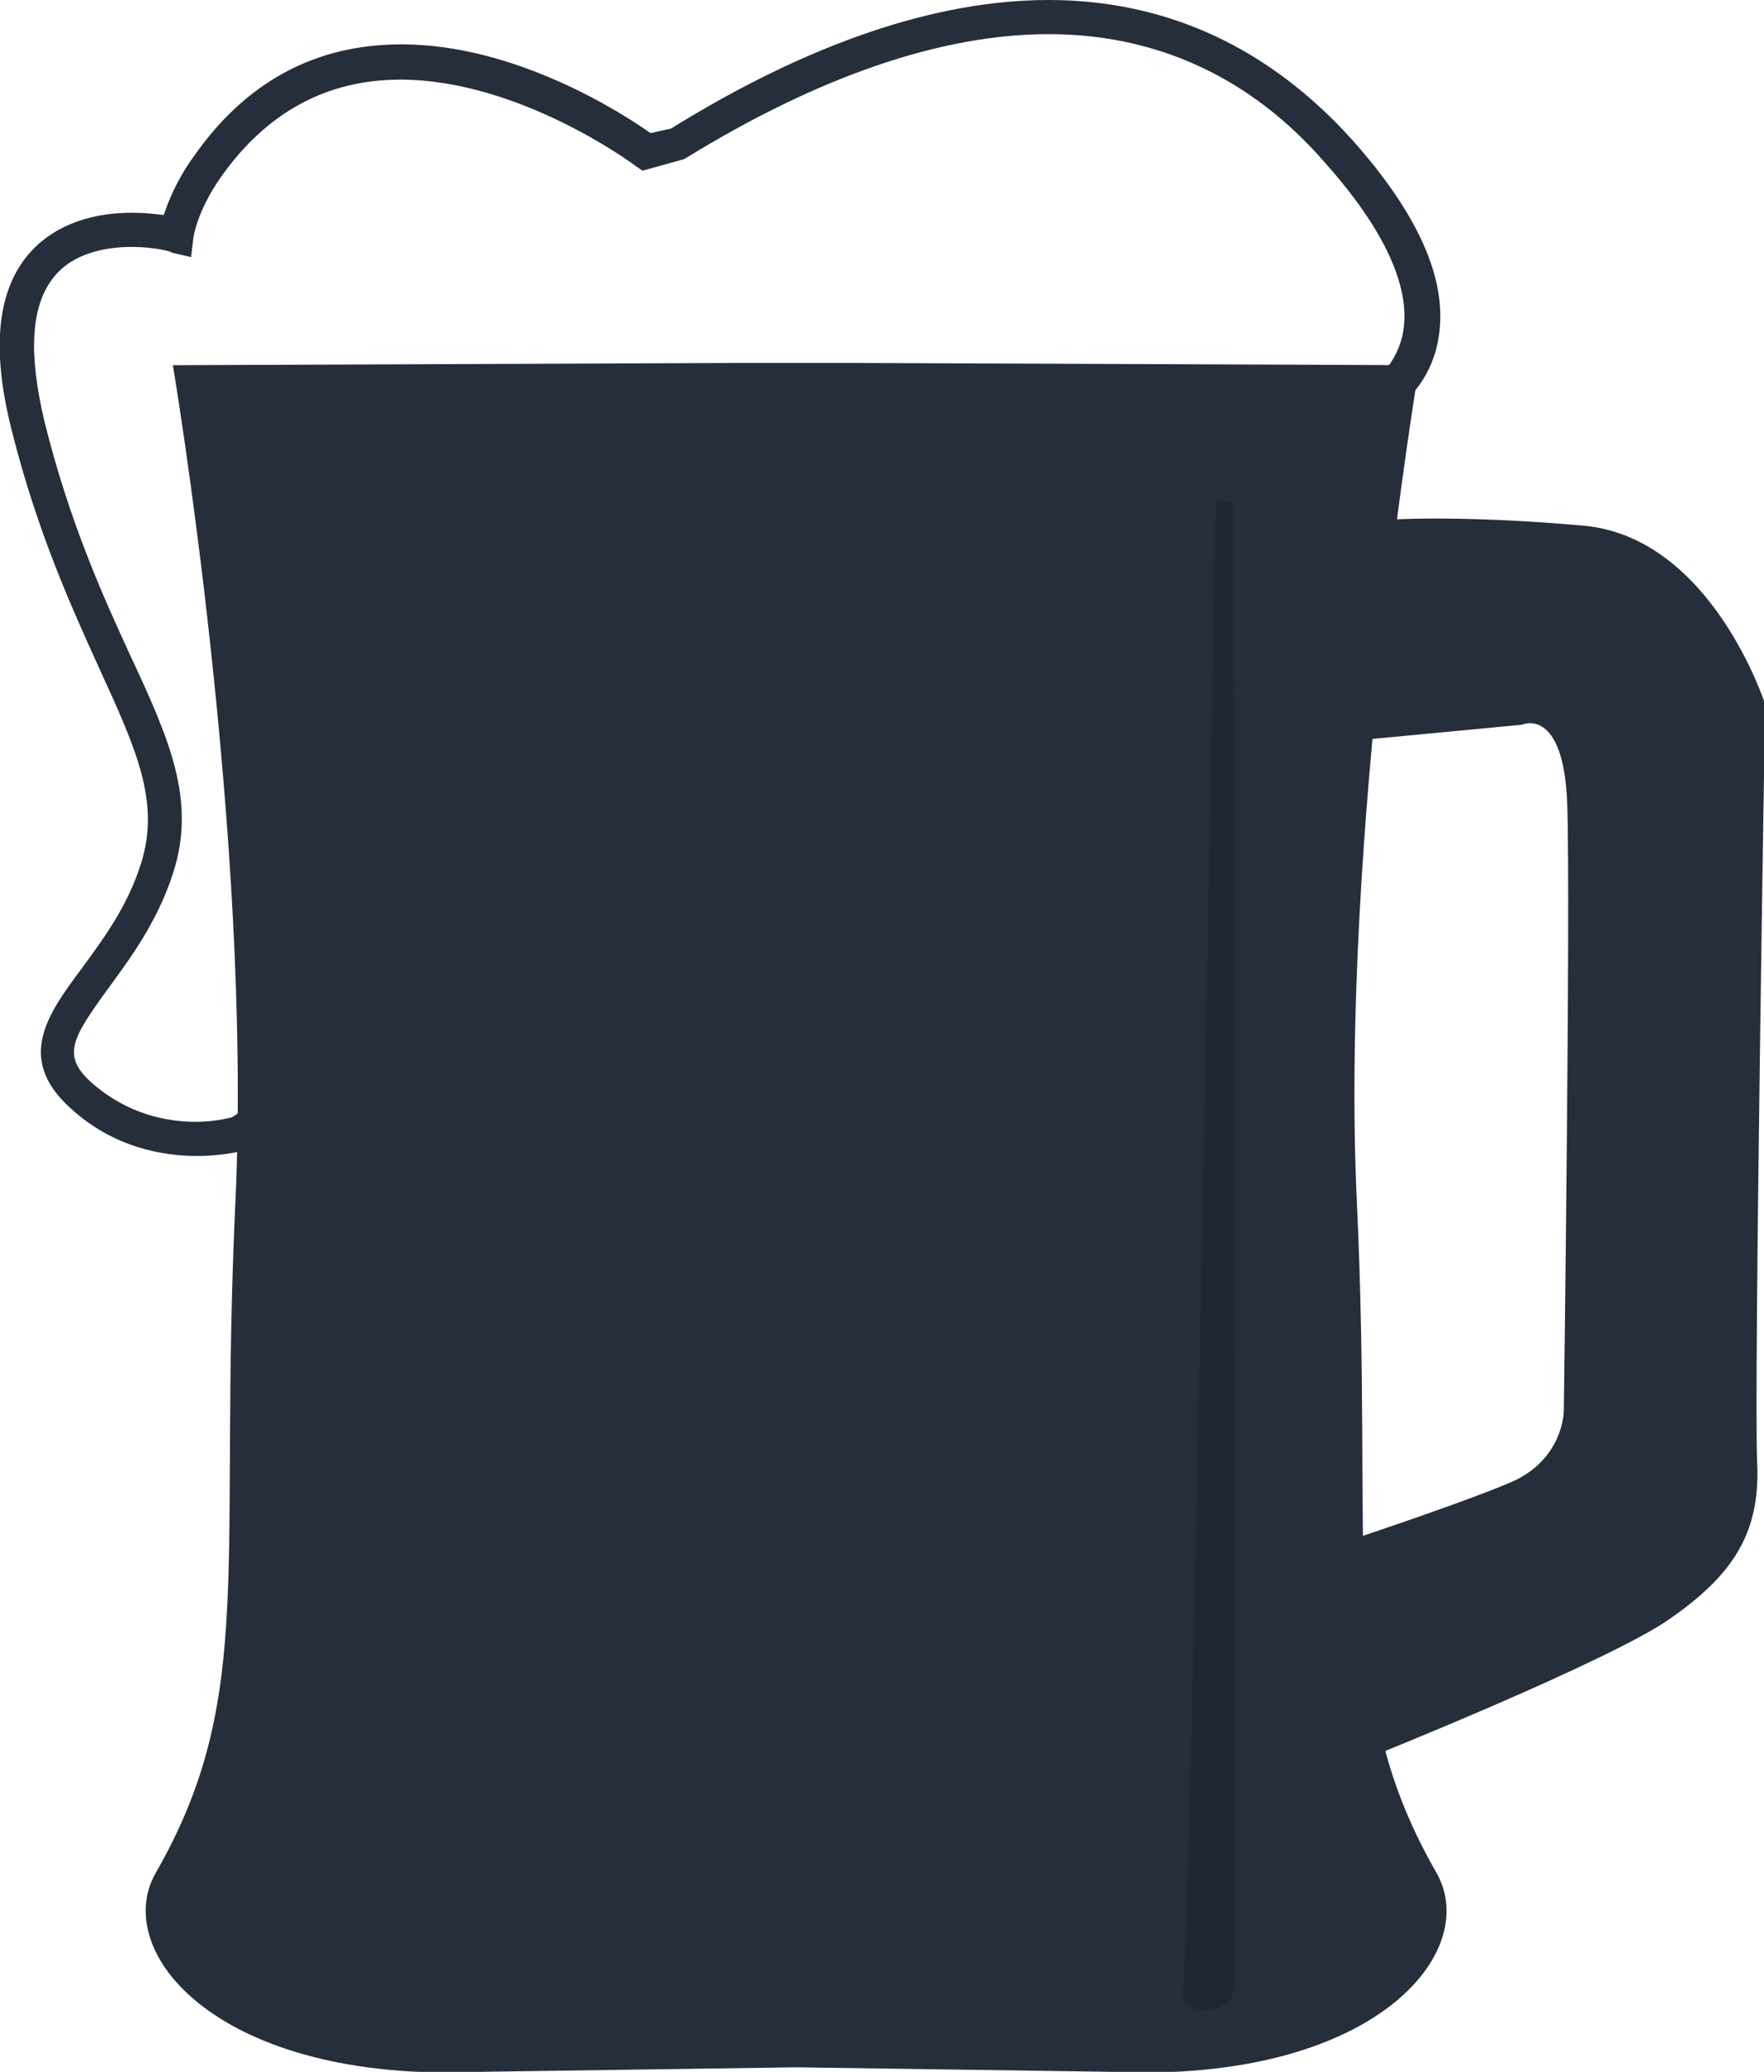 <svg width="109" height="128" viewBox="0 0 109 128" fill="none" xmlns="http://www.w3.org/2000/svg">
    <g clip-path="url(#clip0)">
        <path
            d="M88.76 115.699C82.505 104.804 84.895 96.72 83.841 74.227C82.787 51.734 87.706 22.563 87.706 22.563L52.848 22.423H49.194H45.539L10.682 22.563C10.682 22.563 15.601 51.734 14.547 74.227C13.493 96.72 15.883 104.804 9.628 115.699C6.817 120.619 13.493 128.703 29.657 128L49.194 127.719L68.731 128C84.895 128.703 91.571 120.619 88.76 115.699Z"
            fill="#262D3B" />
        <path
            d="M12.157 71.416C10.119 71.416 7.027 70.924 4.357 68.463C0.913 65.371 3.021 62.559 5.059 59.818C6.395 57.99 7.87 56.022 8.714 53.351C9.908 49.555 8.433 46.322 6.184 41.401C4.497 37.676 2.318 32.967 0.702 26.5C-0.493 21.72 -0.212 18.205 1.616 15.886C3.021 14.129 5.27 13.144 8.151 13.144C8.925 13.144 9.557 13.215 10.119 13.285C10.4 12.441 10.892 11.176 11.947 9.7C15.179 5.061 19.466 2.741 24.807 2.741C31.905 2.741 38.511 7.029 40.198 8.224L41.463 7.943C49.966 2.671 57.837 0 64.795 0C72.104 0 78.429 2.952 83.559 8.646C87.635 13.215 89.462 17.292 88.9 20.806C88.408 24.04 86.019 25.445 85.878 25.516L15.32 70.994L15.179 71.064C15.109 71.064 13.914 71.416 12.157 71.416ZM8.151 15.253C6.605 15.253 4.497 15.605 3.302 17.151C1.897 18.908 1.756 21.86 2.74 26.008C4.286 32.264 6.395 36.903 8.081 40.558C10.471 45.689 12.157 49.485 10.681 53.983C9.698 57.006 8.011 59.255 6.676 61.083C4.427 64.176 3.794 65.23 5.692 66.917C7.941 68.885 10.4 69.307 12.087 69.307C13.211 69.307 14.055 69.096 14.336 69.026L84.683 23.688C84.754 23.618 86.37 22.634 86.721 20.384C87.143 17.643 85.456 14.058 81.872 10.052C77.304 4.78 71.471 2.109 64.795 2.109C58.189 2.109 50.599 4.71 42.377 9.77L42.236 9.841L39.706 10.544L39.284 10.262C39.214 10.192 32.116 4.92 24.737 4.92C20.169 4.92 16.444 6.959 13.633 10.965C12.157 13.074 11.947 14.691 11.947 14.691L11.806 15.886L10.611 15.605C10.611 15.534 9.487 15.253 8.151 15.253Z"
            fill="#262D3B" />
        <path
            d="M85.597 32.123L84.403 45.689L94.031 44.775C94.031 44.775 96.631 43.581 96.842 49.696C97.053 55.811 96.631 87.161 96.631 87.161C96.631 87.161 96.631 90.183 93.328 91.589C90.025 92.995 82.084 95.596 82.084 95.596L84.895 108.459C84.895 108.459 99.442 102.625 103.167 100.024C106.891 97.423 108.789 94.893 108.578 90.394C108.367 85.966 109.07 43.51 109.07 43.51C109.07 43.51 105.767 33.177 97.826 32.474C89.884 31.772 85.597 32.123 85.597 32.123Z"
            fill="#262D3B" />
        <path
            d="M73.088 123.08C72.807 124.556 76.18 124.626 76.251 122.798C76.321 120.057 76.18 31.139 76.18 31.139L75.126 30.858C75.126 30.858 73.58 120.619 73.088 123.08Z"
            fill="#202632" />
    </g>
    <defs>
        <clipPath id="clip0">
            <rect width="109" height="128" fill="white" />
        </clipPath>
    </defs>
</svg>